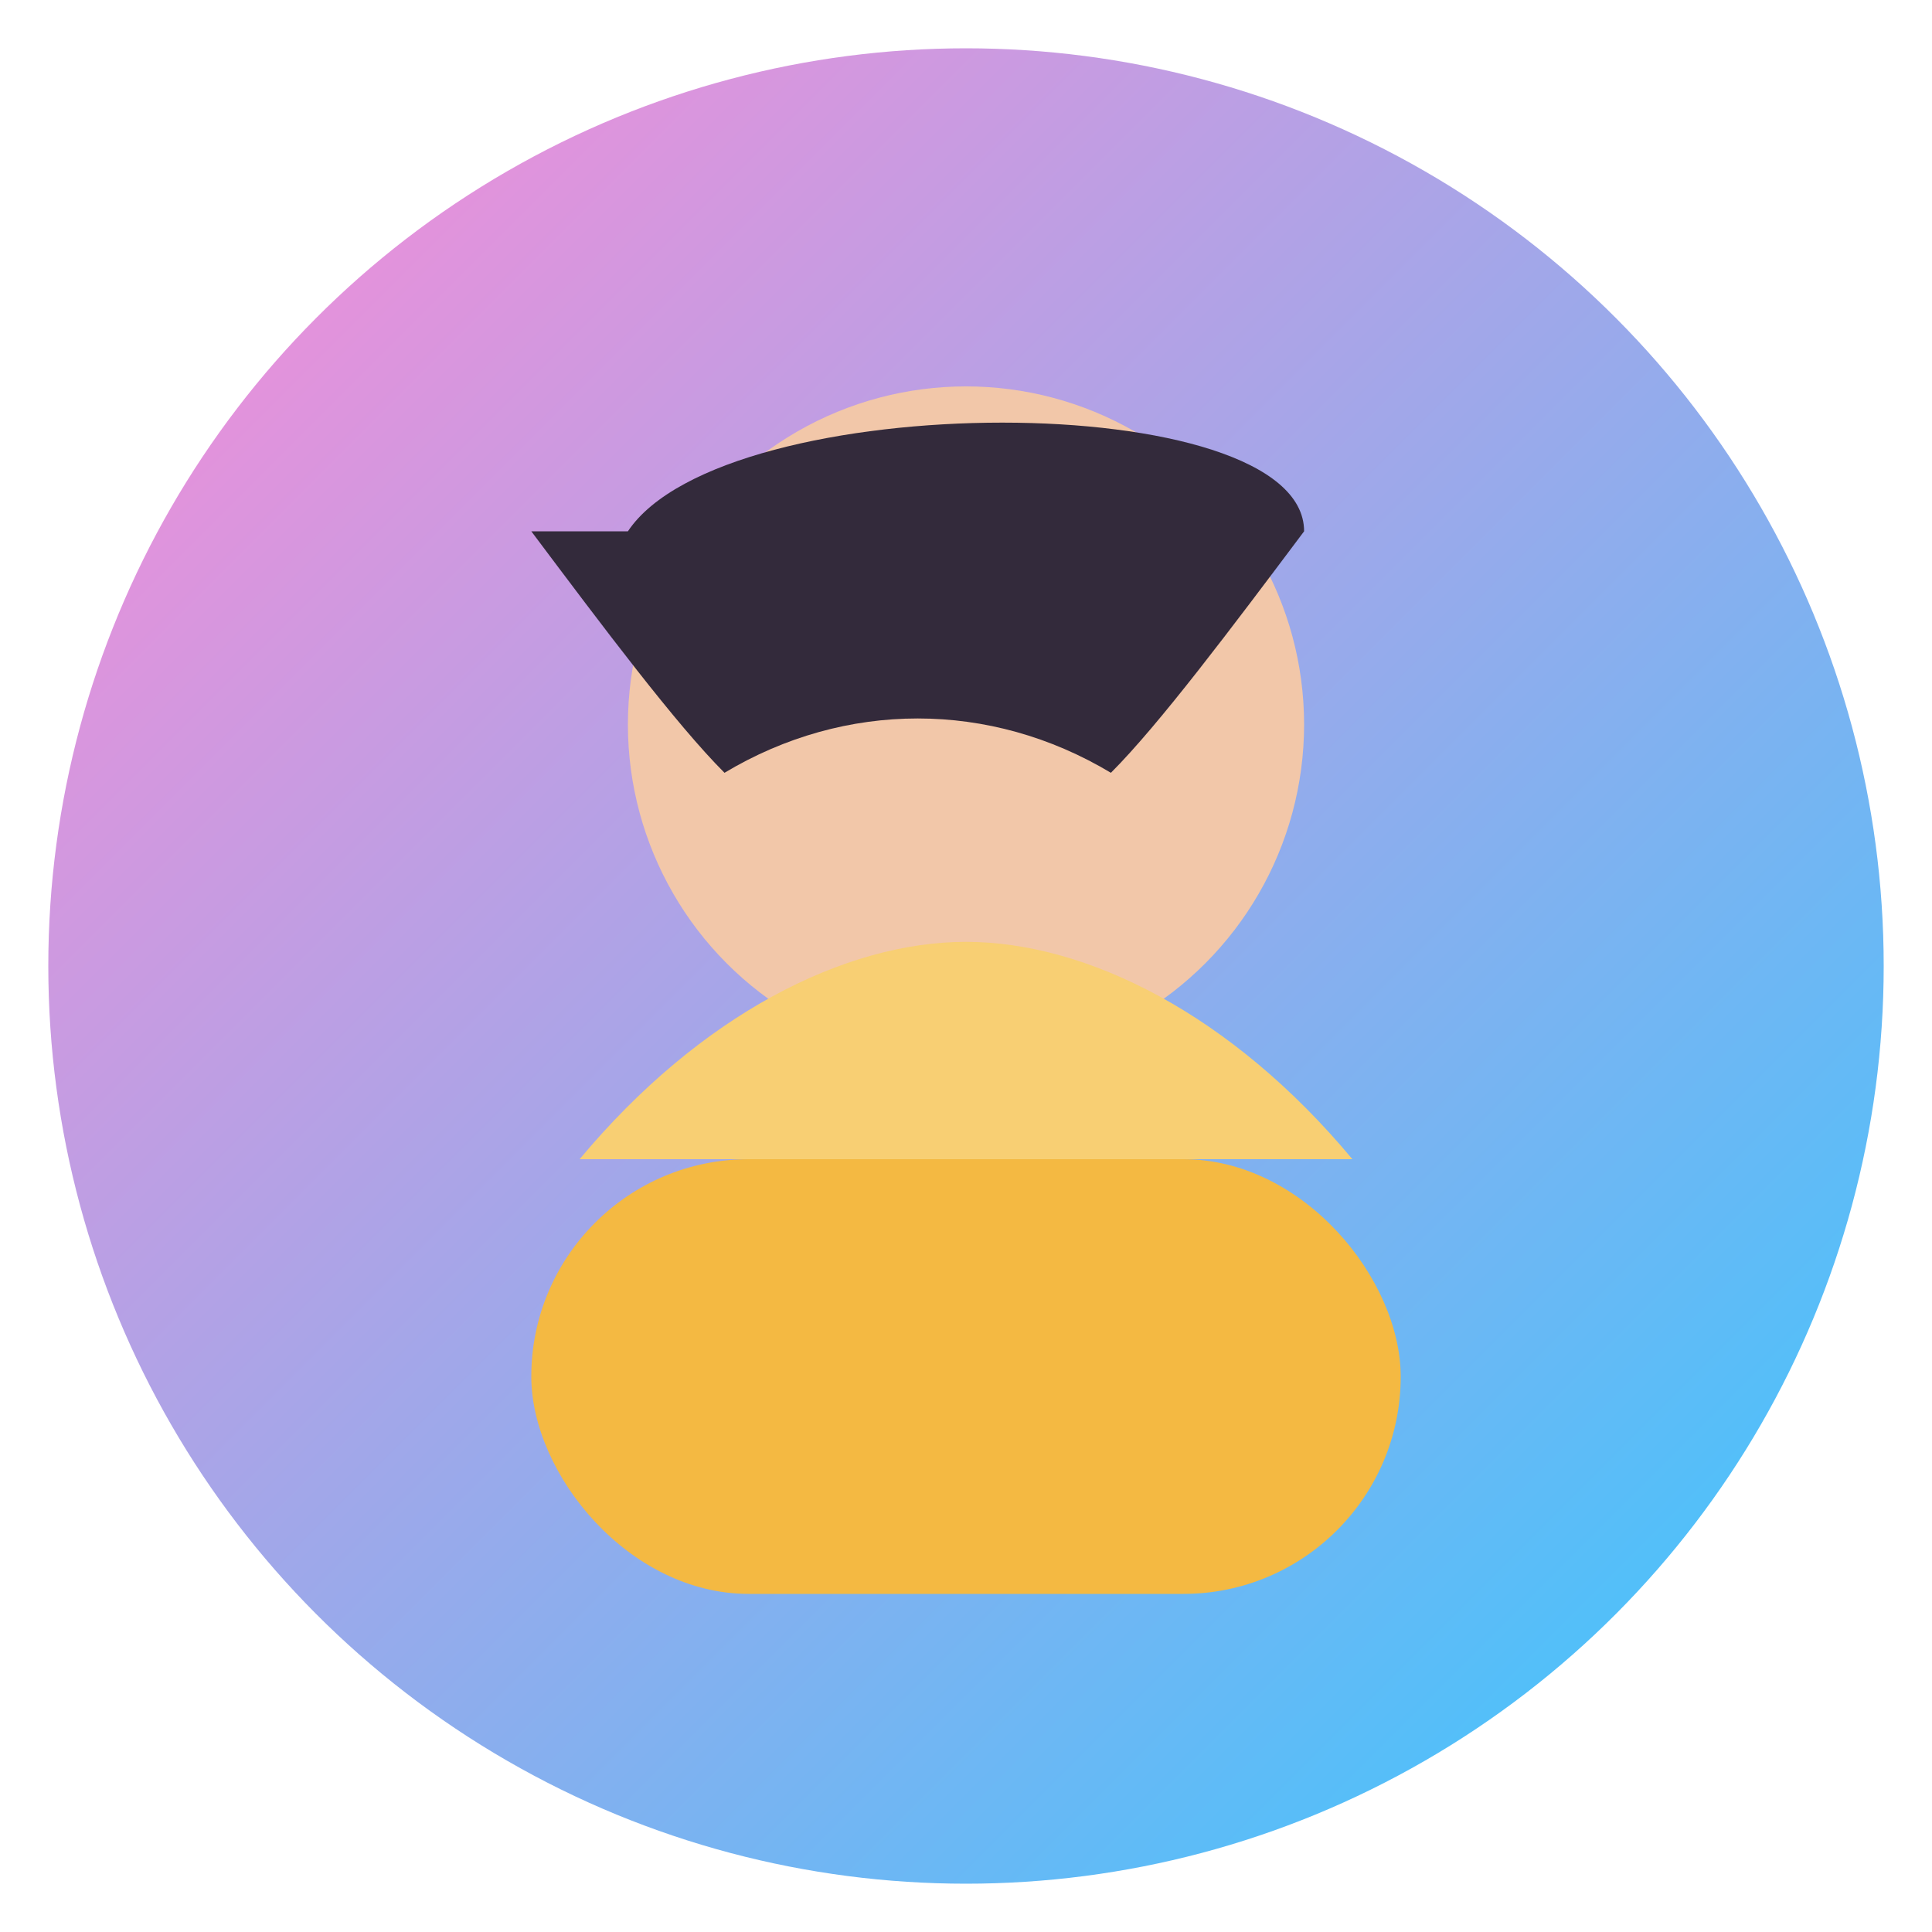 <svg width="80" height="80" viewBox="0 0 80 80" xmlns="http://www.w3.org/2000/svg">
  <defs>
    <linearGradient id="bg2" x1="0" y1="0" x2="1" y2="1">
      <stop offset="0" stop-color="#ff8ad6"/>
      <stop offset="1" stop-color="#36c8ff"/>
    </linearGradient>
  </defs>
  <circle cx="40" cy="40" r="38" fill="url(#bg2)"/>
  <circle cx="40" cy="30" r="14" fill="#f2c7a9"/>
  <path d="M26 22c4-6 28-6 28 0-3 4-6 8-8 10-5-3-11-3-16 0-2-2-5-6-8-10z" fill="#332a3b"/>
  <rect x="22" y="48" width="36" height="18" rx="9" fill="#f4b942"/>
  <path d="M24 48c5-6 11-9 16-9s11 3 16 9" fill="#f8cf73"/>
</svg>